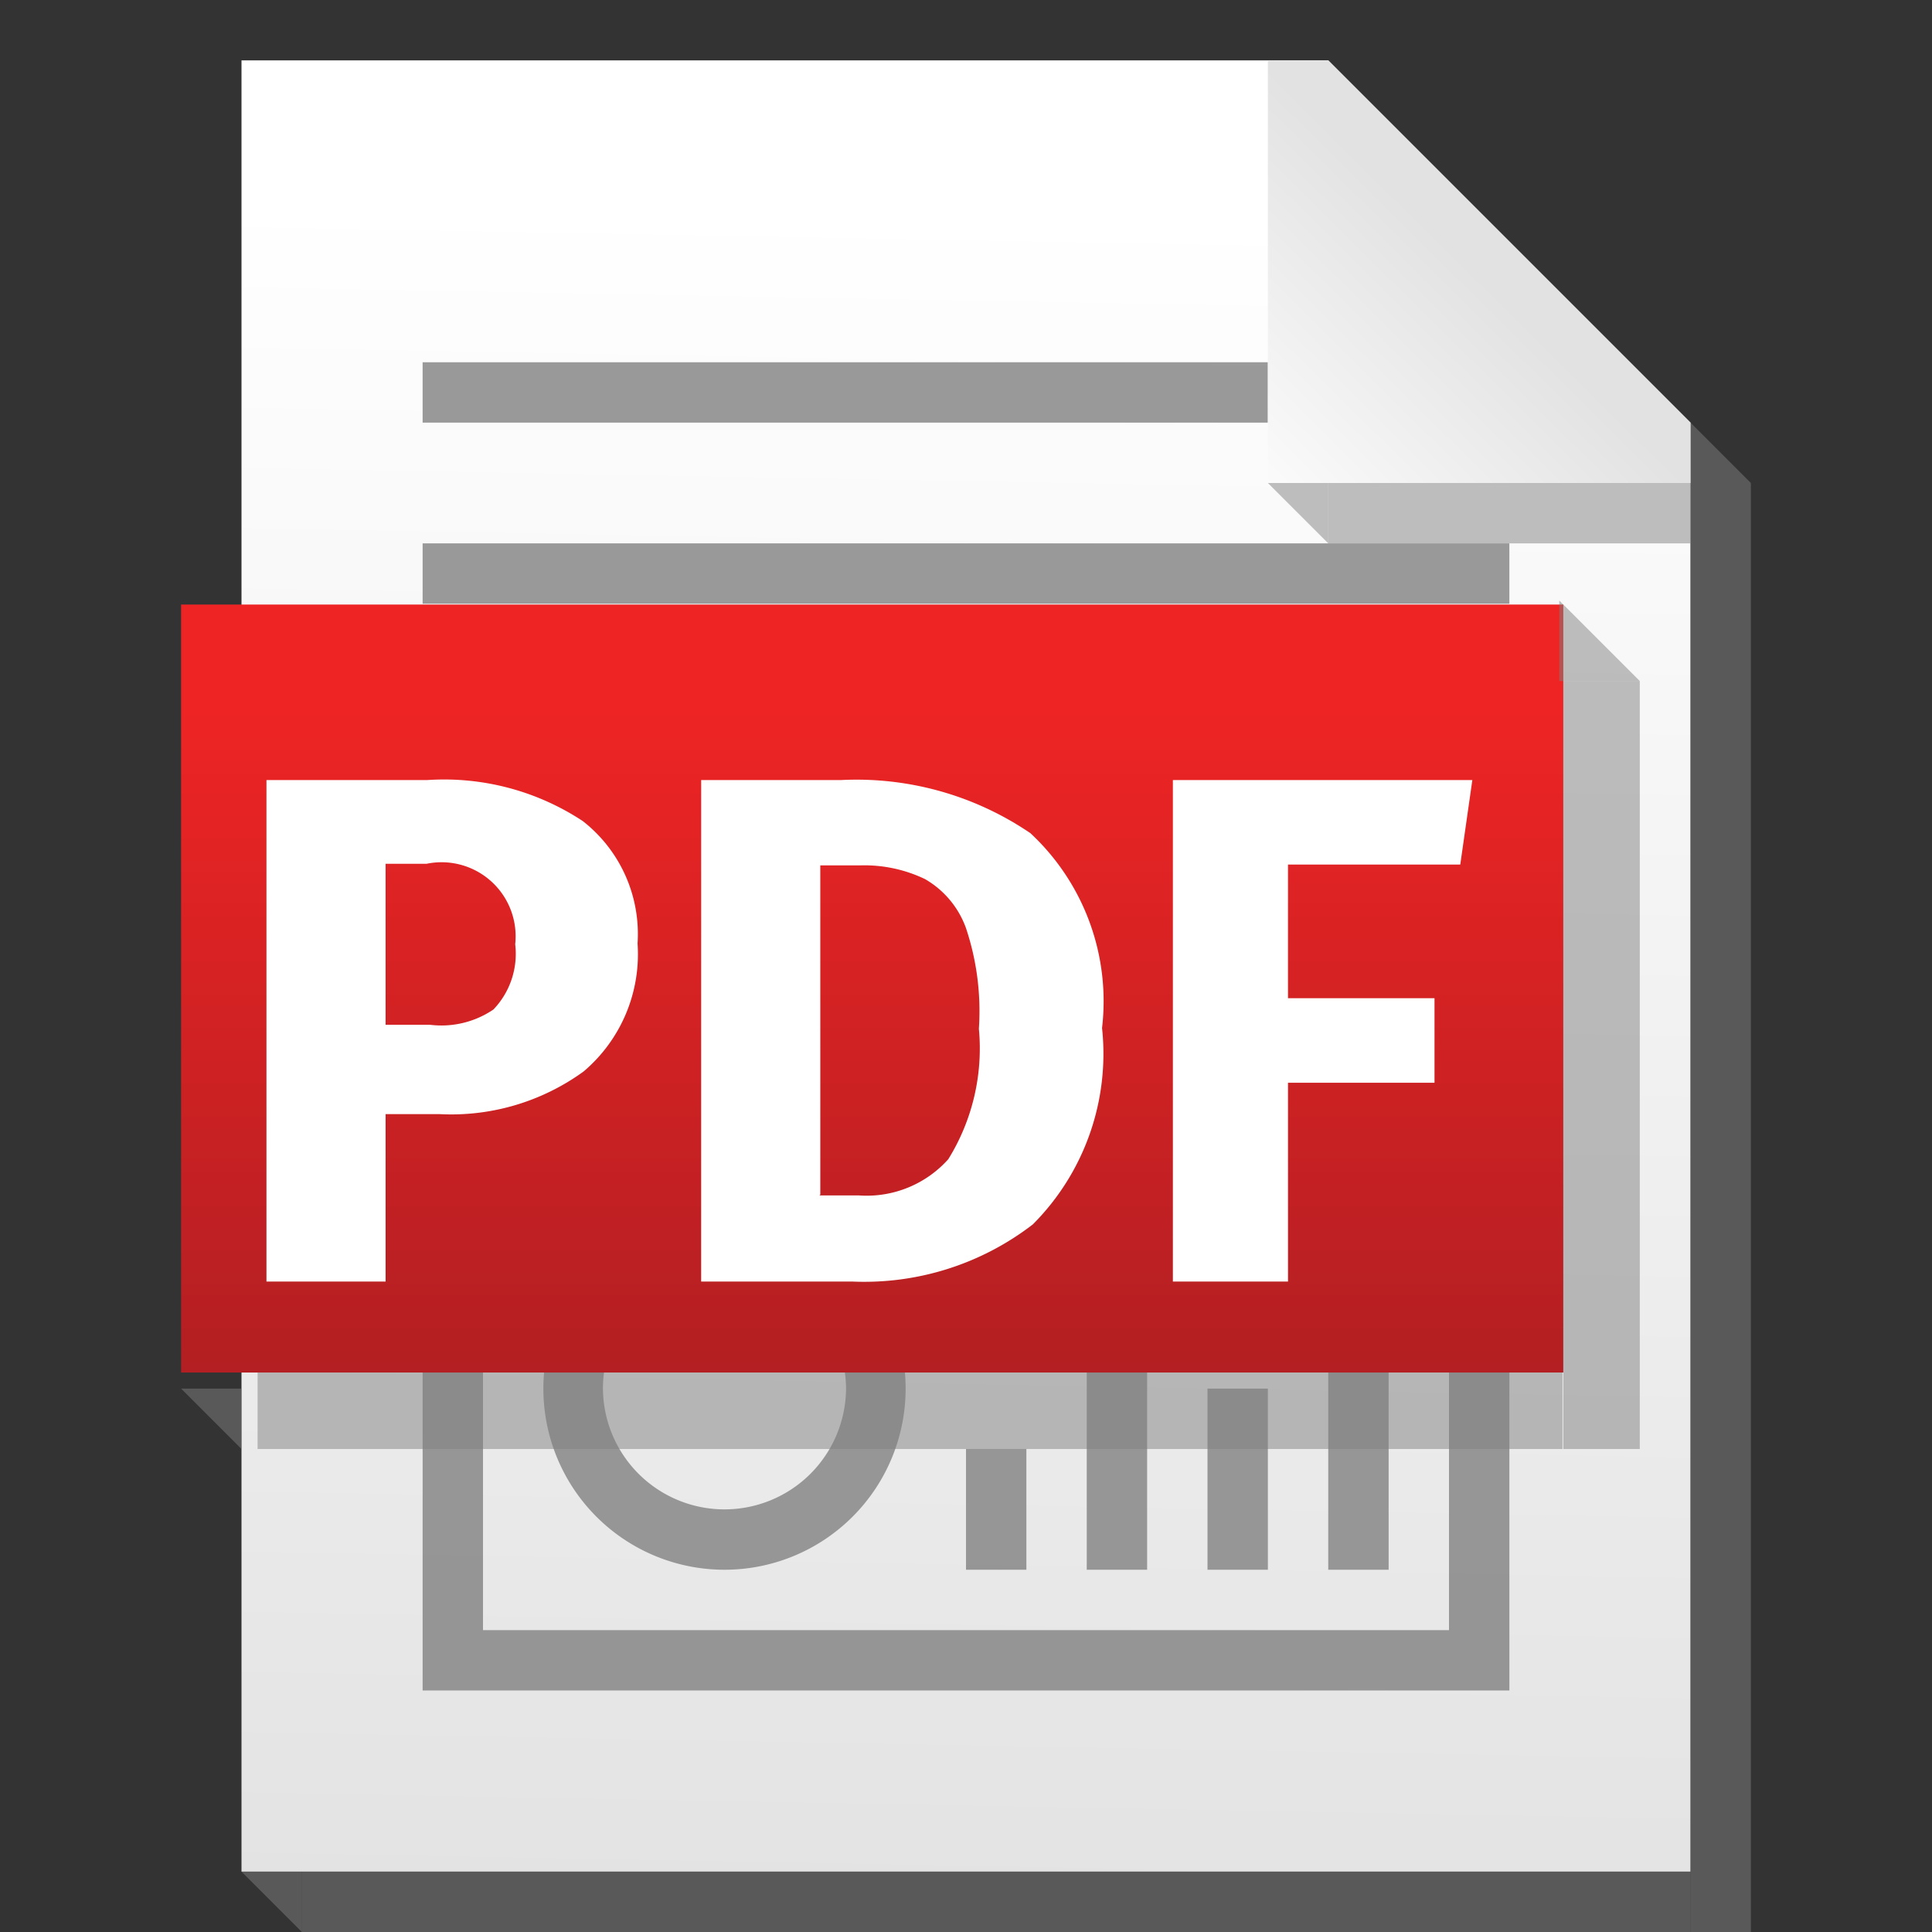 <?xml version="1.0"?>
<svg xmlns="http://www.w3.org/2000/svg" xmlns:xlink="http://www.w3.org/1999/xlink" id="Layer_1" data-name="Layer 1" viewBox="0 0 24 24" width="24" height="24">
  <rect x="0" y="0" width="24" height="24" fill="#333333" stroke="none"/>
  <defs>
    <linearGradient id="linear-gradient" x1="-229.73" y1="384.31" x2="-229.87" y2="376.66" gradientTransform="matrix(2.83, 0, 0, -2.83, 663.41, 1090.25)" gradientUnits="userSpaceOnUse">
      <stop offset="0" stop-color="#fff"/>
      <stop offset="1" stop-color="#e2e2e2"/>
    </linearGradient>
    <linearGradient id="linear-gradient-2" x1="-200.7" y1="382.49" x2="-199.63" y2="383.57" gradientTransform="matrix(2.83, 0, 0, -2.83, 584.66, 1090.25)" xlink:href="#linear-gradient"/>
    <linearGradient id="linear-gradient-3" x1="-180.47" y1="283.35" x2="-180.47" y2="286.72" gradientTransform="matrix(2.83, 0, 0, -2.83, 522.41, 820.25)" gradientUnits="userSpaceOnUse">
      <stop offset="0" stop-color="#a91e22"/>
      <stop offset="1" stop-color="#ee2424"/>
    </linearGradient>
  </defs>
  <title>pdf</title>
  <g id="g19133">
    <path id="path12621" d="M3,23.25V0.75H16.5L21,5.25v18H3Z" style="fill:url(#linear-gradient)"/>
    <path id="path13151" d="M9,15a2.25,2.25,0,0,0-2.25,2.25h0A2.25,2.25,0,0,0,9,19.5H9a2.25,2.25,0,0,0,2.25-2.25h0A2.25,2.25,0,0,0,9,15H9Zm0,0.75a1.51,1.51,0,0,1,1.51,1.5h0A1.51,1.51,0,0,1,9,18.75H9a1.51,1.51,0,0,1-1.51-1.5h0A1.51,1.51,0,0,1,9,15.74H9Z" style="fill:#818181;opacity:0.8;isolation:isolate"/>
    <rect id="rect13319" width="24" height="24" style="fill:none"/>
    <rect id="rect13321" x="5.25" y="11.25" width="13.5" height="0.75" style="fill:#818181;opacity:0.8;isolation:isolate"/>
    <rect id="rect13327" x="6" y="13.5" width="12" height="0.75" style="fill:#818181;opacity:0.8;isolation:isolate"/>
    <rect id="rect13329" x="5.25" y="13.5" width="0.75" height="7.5" style="fill:#818181;opacity:0.8;isolation:isolate"/>
    <rect id="rect13335" x="13.5" y="16.5" width="0.75" height="3" style="fill:#818181;opacity:0.8;isolation:isolate"/>
    <rect id="rect13339" x="8.25" y="15" width="1.5" height="0.75" style="fill:#818181;opacity:0.8;isolation:isolate"/>
    <rect id="rect13341" x="7.5" y="15.75" width="0.75" height="0.75" style="fill:#818181;opacity:0.8;isolation:isolate"/>
    <rect id="rect13343" x="9.75" y="15.75" width="0.75" height="0.75" style="fill:#818181;opacity:0.8;isolation:isolate"/>
    <rect id="rect13345" x="15" y="17.25" width="0.75" height="2.25" style="fill:#818181;opacity:0.8;isolation:isolate"/>
    <rect id="rect13353" x="3.75" y="23.25" width="17.25" height="0.75" style="fill:#818181;opacity:0.5;isolation:isolate"/>
    <rect id="rect13355" x="21" y="6" width="0.75" height="18" style="fill:#818181;opacity:0.5;isolation:isolate"/>
    <rect id="rect13357" x="16.5" y="6" width="4.5" height="0.75" style="fill:#818181;opacity:0.5;isolation:isolate"/>
    <rect id="rect13363" x="5.25" y="9" width="13.5" height="0.75" style="fill:#818181;opacity:0.8;isolation:isolate"/>
    <rect id="rect13365" x="5.25" y="6.75" width="13.5" height="0.75" style="fill:#818181;opacity:0.8;isolation:isolate"/>
    <path id="path13367" d="M3,23.25L3.75,24V23.25H3Z" style="fill:#818181;opacity:0.5;isolation:isolate"/>
    <path id="path13369" d="M21.75,6L21,5.25V6h0.75Z" style="fill:#818181;opacity:0.5;isolation:isolate"/>
    <path id="path13371" d="M15.75,6L16.5,6.75V6H15.75Z" style="fill:#818181;opacity:0.5;isolation:isolate"/>
    <rect id="rect13373" x="5.25" y="4.5" width="10.5" height="0.75" style="fill:#818181;opacity:0.8;isolation:isolate"/>
    <rect id="rect13377" x="18" y="13.5" width="0.75" height="7.5" style="fill:#818181;opacity:0.8;isolation:isolate"/>
    <rect id="rect13379" x="6" y="20.25" width="12" height="0.75" style="fill:#818181;opacity:0.8;isolation:isolate"/>
    <rect id="rect13387" x="12" y="18" width="0.75" height="1.5" style="fill:#818181;opacity:0.8;isolation:isolate"/>
    <rect id="rect13389" x="16.5" y="15" width="0.75" height="4.5" style="fill:#818181;opacity:0.8;isolation:isolate"/>
    <path id="path13391" d="M2.25,17.25L3,18V17.25H2.25Z" style="fill:#818181;opacity:0.5;isolation:isolate"/>
    <path id="path13645" d="M15.75,0.75H16.5L21,5.25V6H15.75V0.75Z" style="fill:url(#linear-gradient-2)"/>
    <rect id="rect13347" x="2.25" y="7.51" width="17.17" height="9.54" style="fill:url(#linear-gradient-3)"/>
    <rect id="rect13349" x="19.42" y="8.46" width="0.95" height="9.54" style="fill:#818181;opacity:0.5;isolation:isolate"/>
    <rect id="rect13351" x="3.2" y="17.05" width="16.21" height="0.95" style="fill:#818181;opacity:0.5;isolation:isolate"/>
    <g id="text13361" style="isolation:isolate">
      <g style="isolation:isolate">
        <path d="M7.24,10.2a1.78,1.78,0,0,1,.68,1.52,1.91,1.91,0,0,1-.67,1.59,2.8,2.8,0,0,1-1.79.53H4.79v2.08H3.31V9.69h2A3.13,3.13,0,0,1,7.24,10.2ZM6.13,12.54a1,1,0,0,0,.27-0.81,0.92,0.92,0,0,0-1.1-1H4.79v2H5.34A1.15,1.15,0,0,0,6.13,12.54Z" style="fill:#fff"/>
        <path d="M12.8,10.35a2.85,2.85,0,0,1,.89,2.42,3,3,0,0,1-.86,2.44,3.43,3.43,0,0,1-2.24.71H8.71V9.69h1.74A3.84,3.84,0,0,1,12.8,10.35Zm-2.62,4.5h0.49a1.36,1.36,0,0,0,1.11-.45,2.61,2.61,0,0,0,.38-1.62A3.25,3.25,0,0,0,12,11.53a1.15,1.15,0,0,0-.51-0.61,1.74,1.74,0,0,0-.8-0.17H10.19v4.09Z" style="fill:#fff"/>
        <path d="M16,10.74V12.4h1.82v1.05H16v2.47H14.57V9.69h3.72l-0.15,1.05H16Z" style="fill:#fff"/>
      </g>
    </g>
    <path id="path13375" d="M20.37,8.46l-1-1v1h1Z" style="fill:#818181;opacity:0.5;isolation:isolate"/>
  </g>
</svg>
